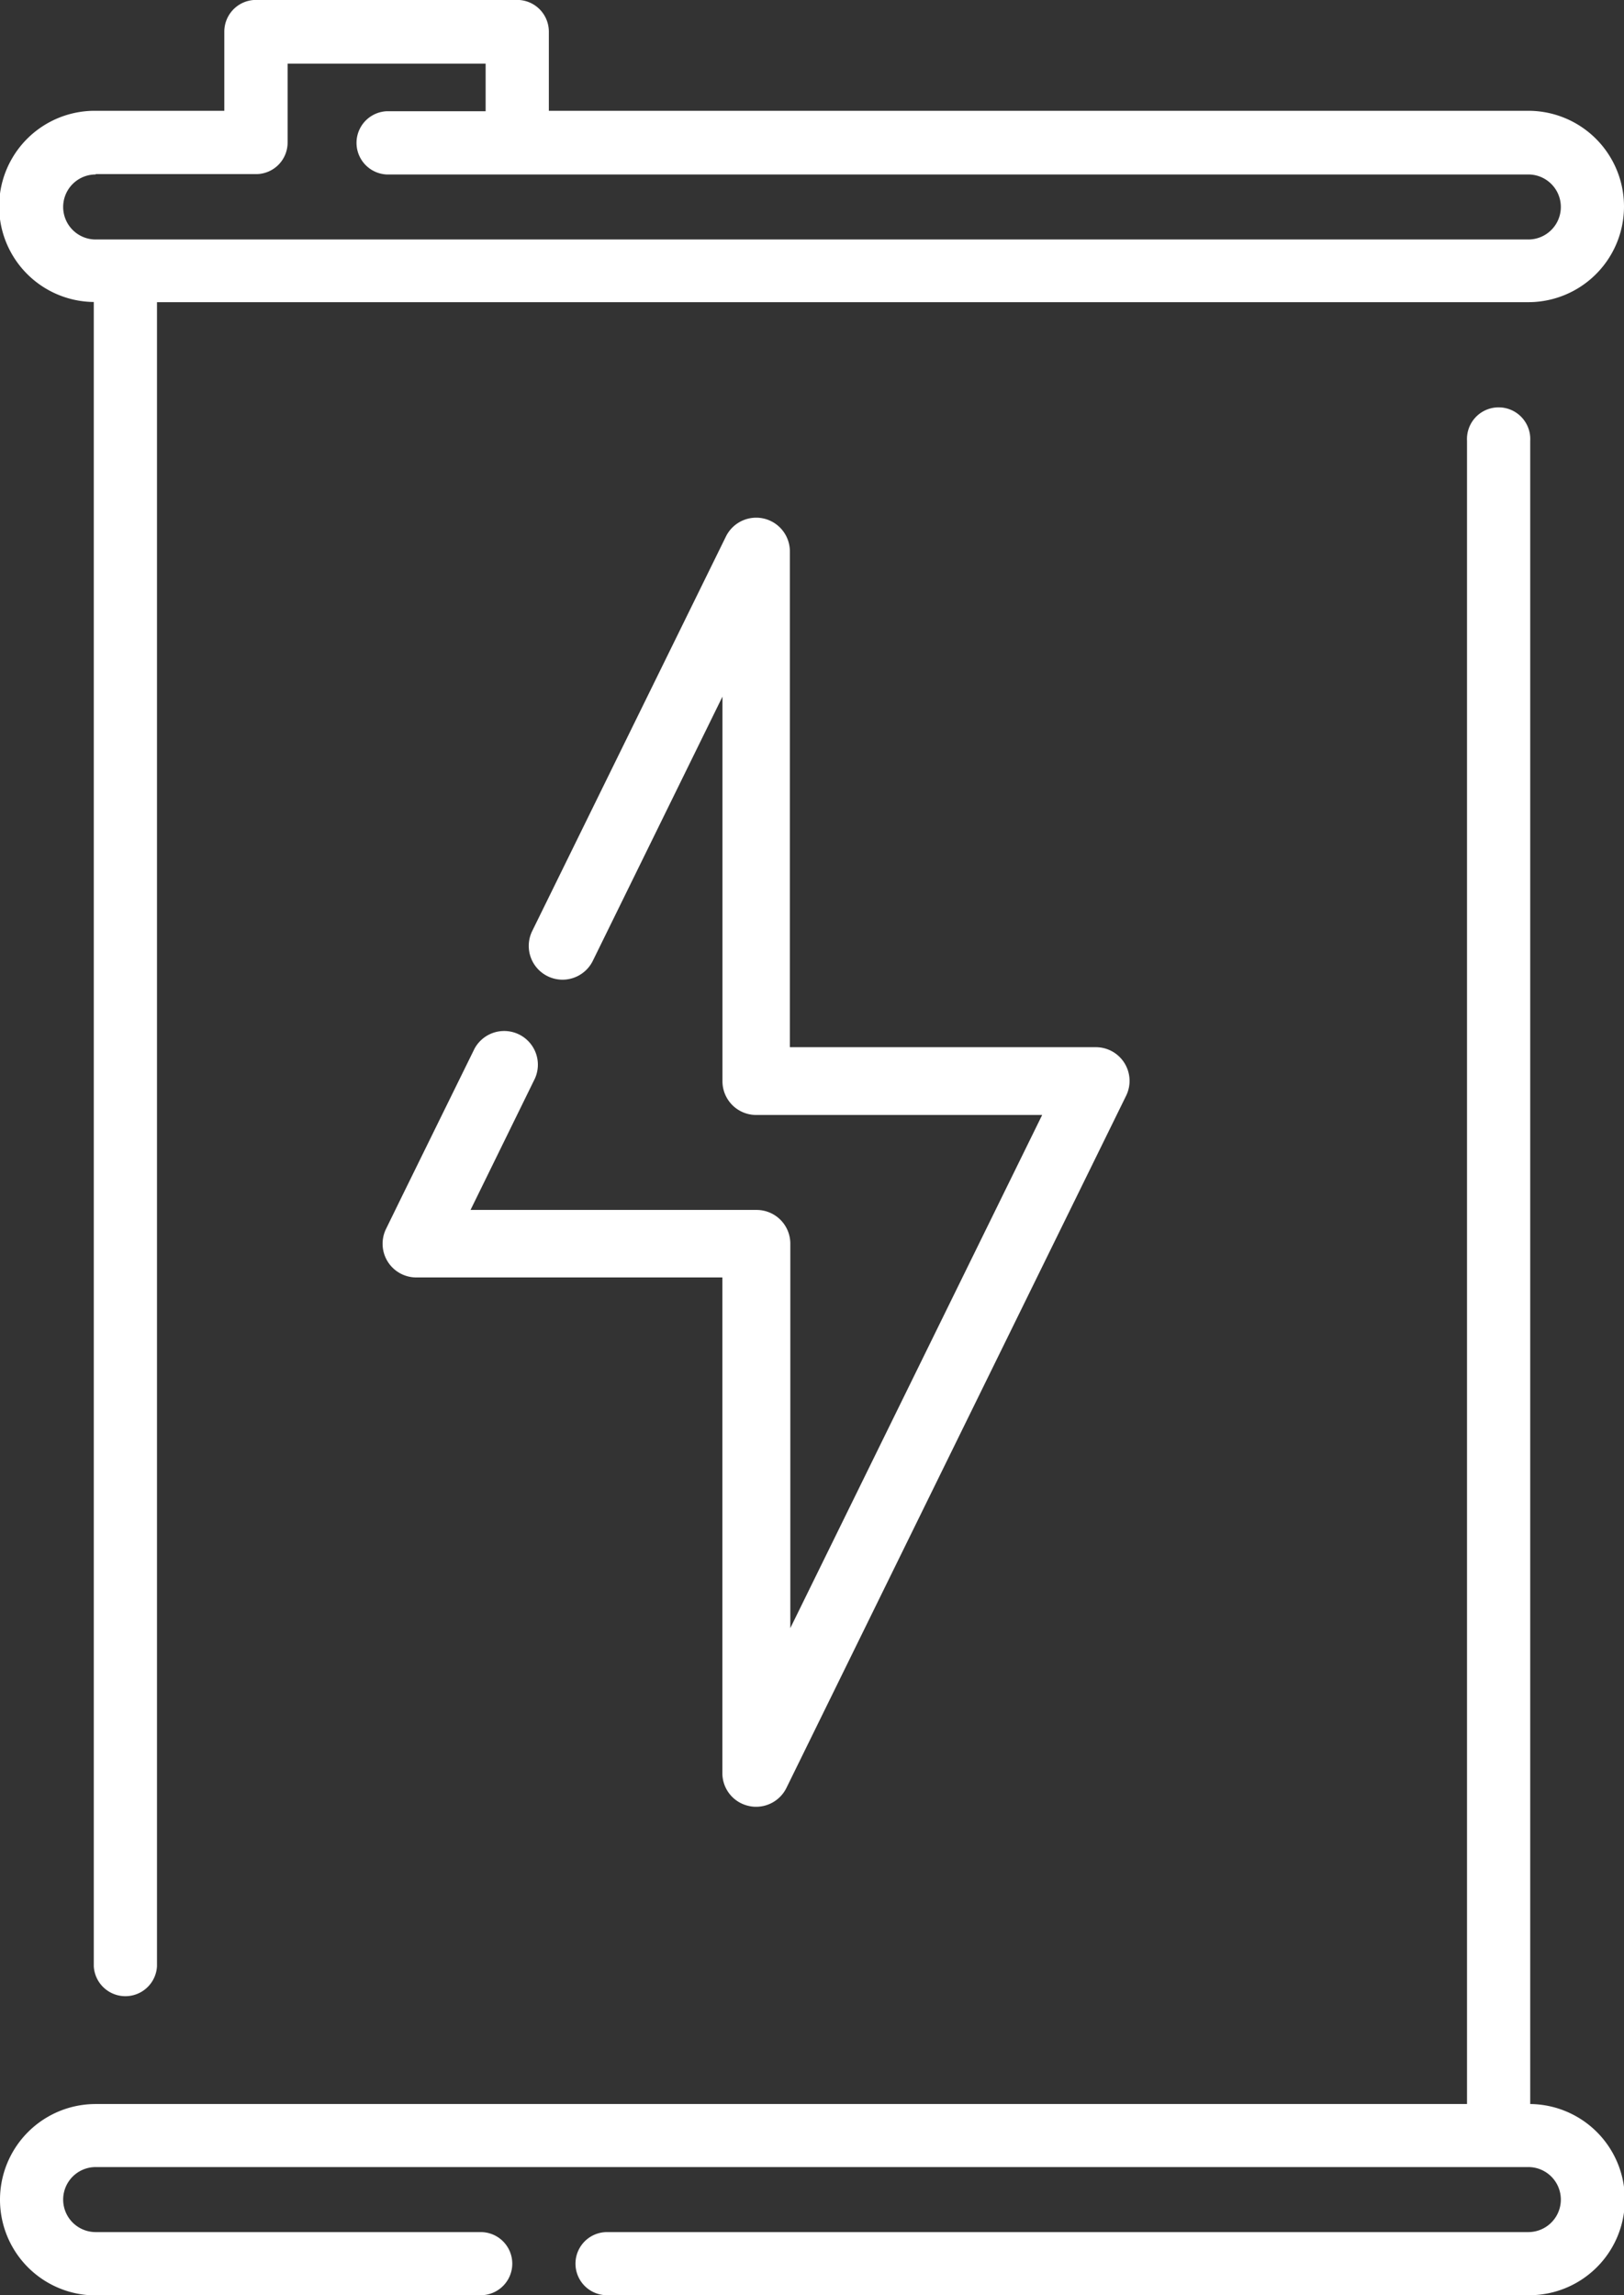 <svg xmlns="http://www.w3.org/2000/svg" width="18.165" height="25.666" viewBox="0 0 18.165 25.666">
  <rect x="0" y="0" width="18.165" height="25.666" fill="#333333" stroke="none"/>
  <g id="Group_3688" data-name="Group 3688" transform="translate(-9.784 -103.588)">
    <g id="Group_3687" data-name="Group 3687" transform="translate(9.784 103.588)">
      <path id="Path_3365" data-name="Path 3365" d="M10.833,106.965v18.61a.354.354,0,0,0,.707,0V106.967H26.879a1.07,1.07,0,1,0,0-2.14H15.923v-.886a.355.355,0,0,0-.354-.354H12.647a.355.355,0,0,0-.354.354v.886H10.854a1.069,1.069,0,0,0-.021,2.138Zm.021-1.43h1.793a.353.353,0,0,0,.354-.354V104.3h2.215v.532H14.107a.354.354,0,0,0,0,.707H26.879a.363.363,0,0,1,0,.727H10.854a.363.363,0,0,1,0-.727Z" transform="translate(-9.784 -103.588)" fill="#fff"/>
      <path id="Path_3366" data-name="Path 3366" d="M14.079,127.293h1.082a.353.353,0,1,0,0-.706H10.854a.363.363,0,0,1,0-.727H26.879a.363.363,0,0,1,0,.727H16.574a.353.353,0,1,0,0,.706H26.879a1.069,1.069,0,0,0,.021-2.138v-18.6a.354.354,0,1,0-.707,0v18.6H10.854a1.07,1.07,0,1,0,0,2.14h2.057" transform="translate(-9.784 -101.627)" fill="#fff"/>
    </g>
    <path id="Path_3367" data-name="Path 3367" d="M12.446,114.479l-.179.366a.377.377,0,0,0,.338.545h3.423v5.543a.375.375,0,0,0,.292.366.345.345,0,0,0,.084.01.378.378,0,0,0,.34-.21l3.8-7.741a.377.377,0,0,0-.338-.543H16.783v-5.543a.377.377,0,0,0-.716-.166l-2.166,4.41a.377.377,0,0,0,.678.333l1.45-2.954v4.3a.377.377,0,0,0,.376.378h3.2l-2.817,5.738v-4.3a.377.377,0,0,0-.378-.376H13.211l.72-1.469a.377.377,0,0,0-.676-.333l-.438.891" transform="translate(1.836 2.483)" fill="#fff"/>
  </g>
</svg>

